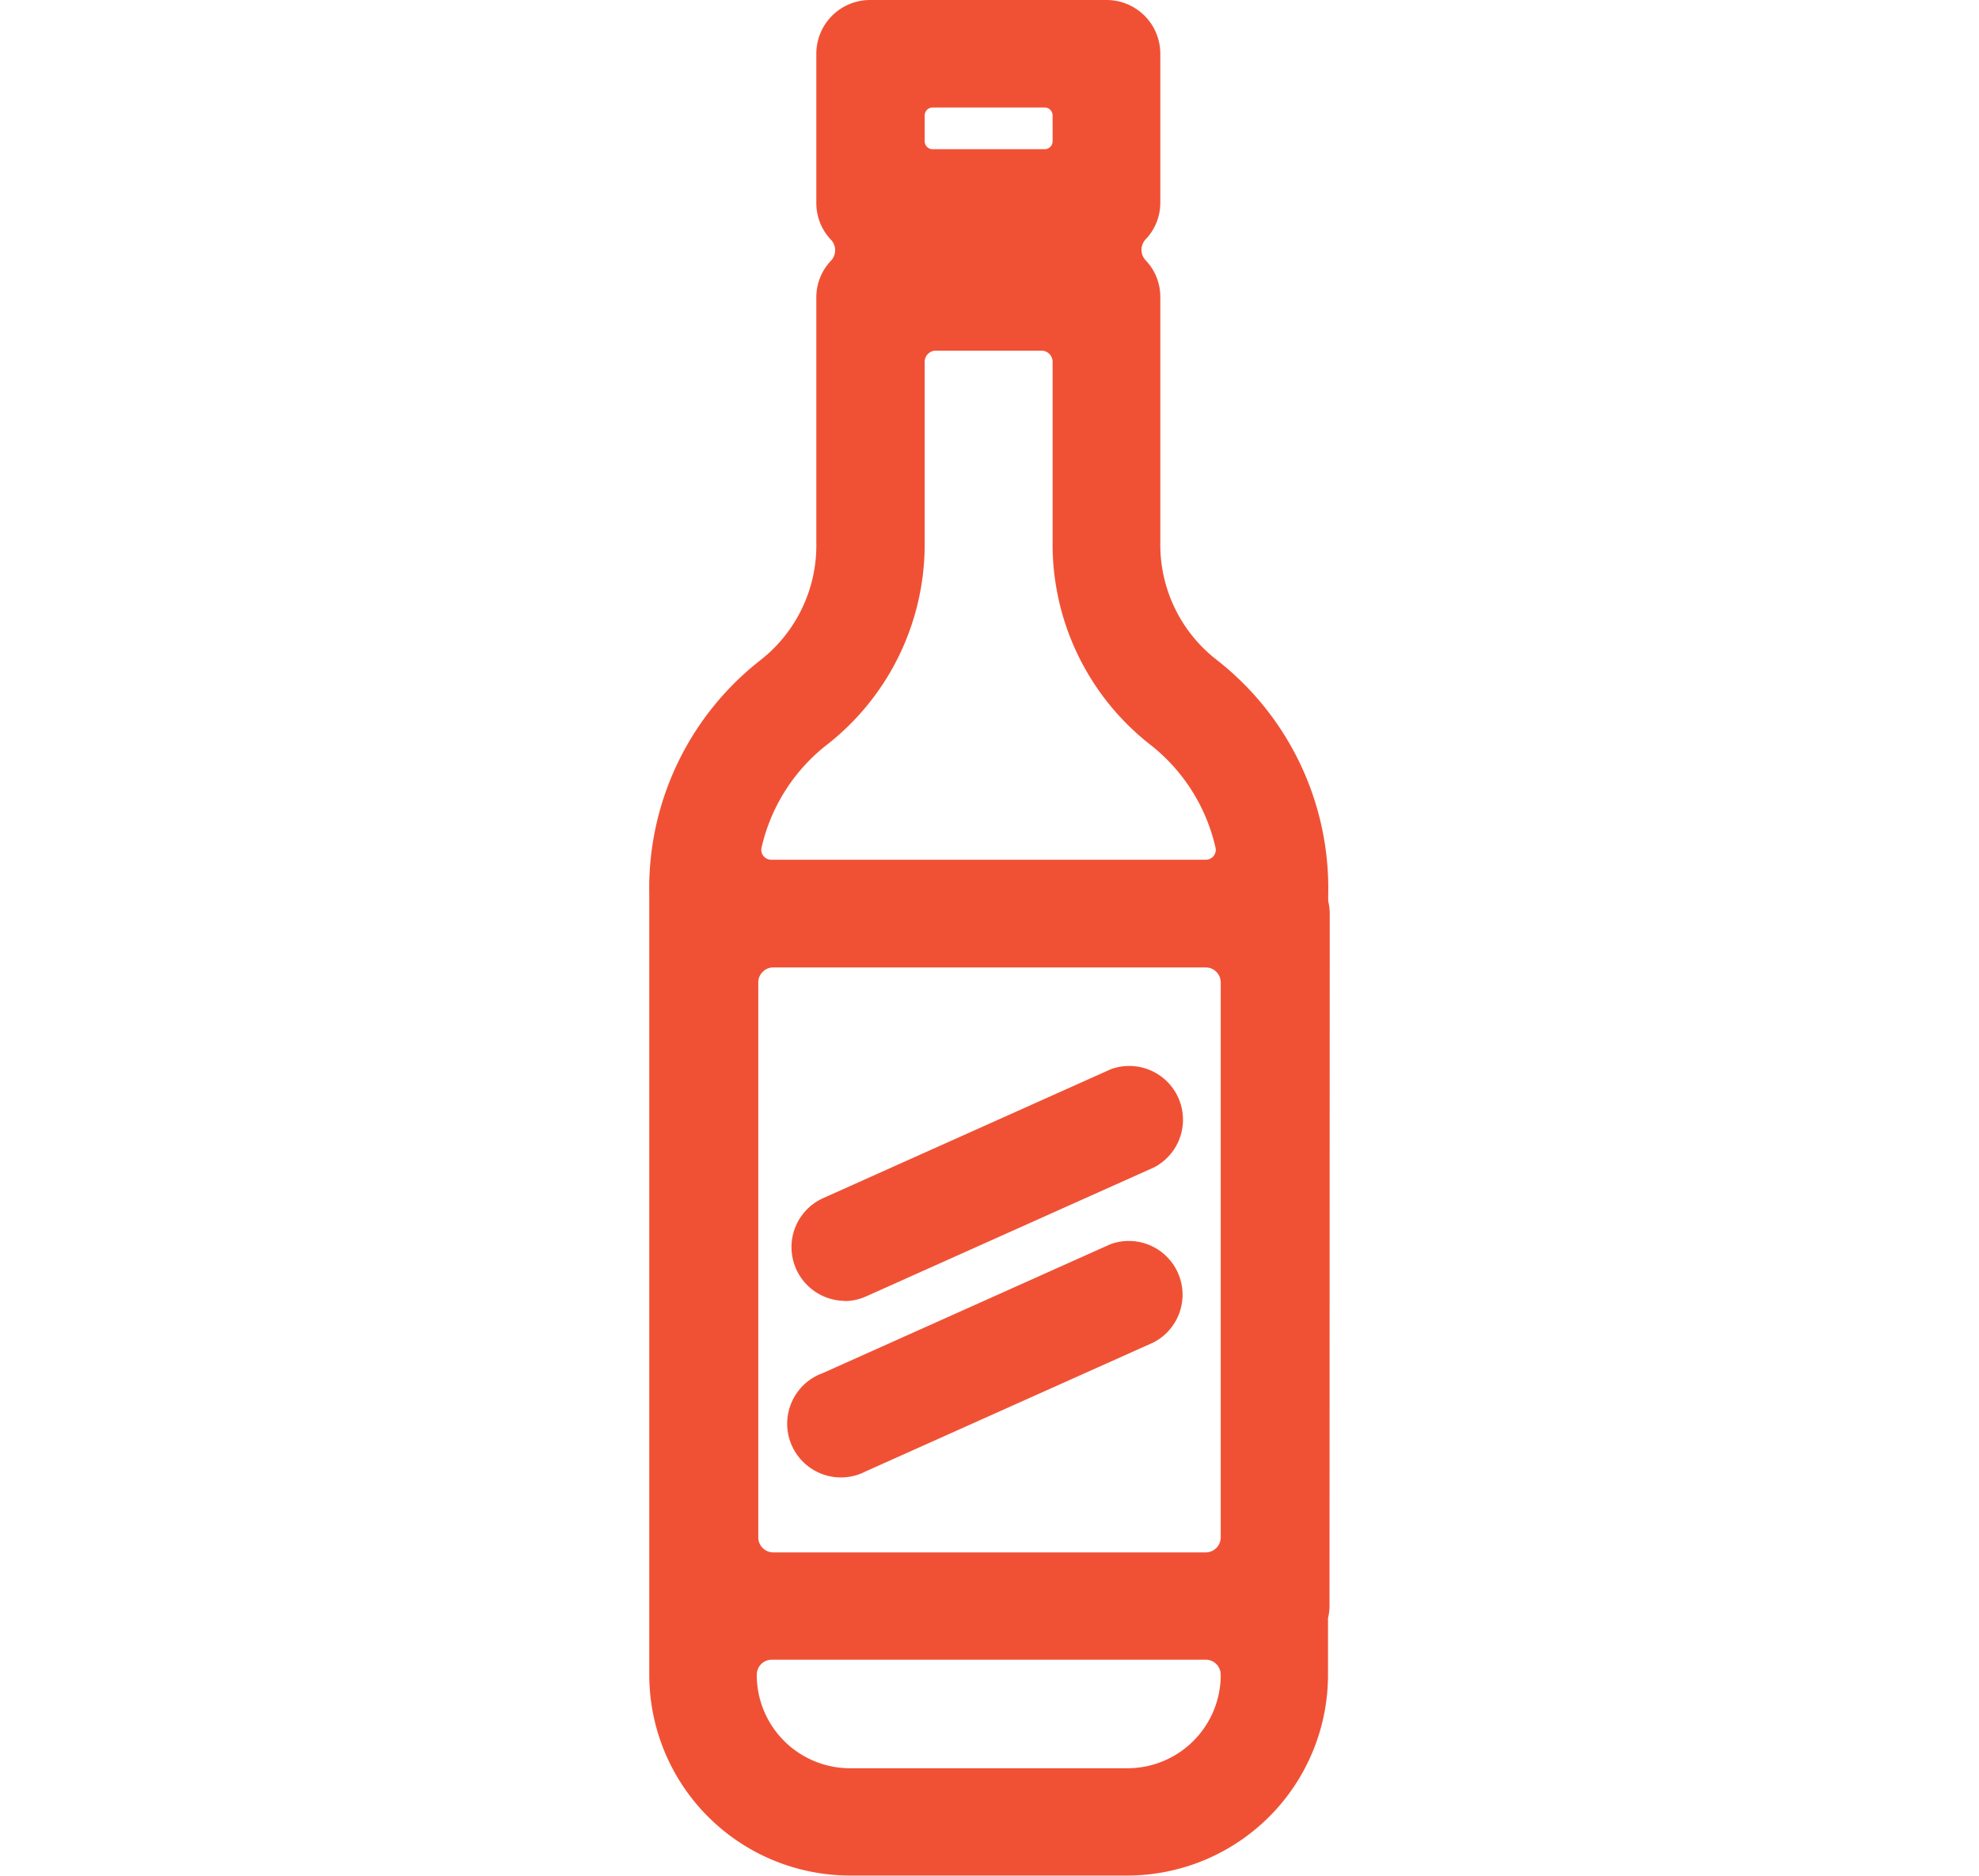 <svg xmlns="http://www.w3.org/2000/svg" viewBox="0 0 31.65 87.25" height="30px">
    <path fill="#f05135"
          d="M31.65,42.49a2.49,2.49,0,0,0-.07-.57V41.6A13.47,13.47,0,0,0,26.4,30.7a6.78,6.78,0,0,1-2.63-5.46V13.81a2.46,2.46,0,0,0-.67-1.69.71.71,0,0,1,0-1,2.46,2.46,0,0,0,.67-1.69V2.5A2.5,2.5,0,0,0,21.27,0h-11a2.5,2.5,0,0,0-2.5,2.5V9.45a2.46,2.46,0,0,0,.67,1.69.71.71,0,0,1,0,1,2.46,2.46,0,0,0-.67,1.69V25.24A6.78,6.78,0,0,1,5.18,30.7,13.46,13.46,0,0,0,0,41.6V77.9a9.34,9.34,0,0,0,9.34,9.34H22.23a9.34,9.34,0,0,0,9.34-9.34V75.27a2.49,2.49,0,0,0,.07-.57ZM5.77,45H25.88a.7.7,0,0,1,.7.7V71.51a.7.7,0,0,1-.7.7H5.77a.7.7,0,0,1-.7-.7V45.68A.7.7,0,0,1,5.77,45ZM13.18,5h5.21a.37.37,0,0,1,.37.37v1.2a.37.37,0,0,1-.37.37H13.18a.37.37,0,0,1-.37-.37V5.37A.37.37,0,0,1,13.18,5ZM8.33,34.59a11.83,11.83,0,0,0,4.48-9.35V16.83a.52.52,0,0,1,.52-.52h4.91a.52.52,0,0,1,.52.52v8.41a11.83,11.83,0,0,0,4.48,9.35,8.45,8.45,0,0,1,3.1,4.85.46.46,0,0,1-.46.55H5.68a.46.46,0,0,1-.46-.55A8.44,8.44,0,0,1,8.33,34.59ZM22.23,82.25H9.34A4.34,4.34,0,0,1,5,77.9H5a.7.7,0,0,1,.7-.7H25.88a.7.7,0,0,1,.7.7h0A4.34,4.34,0,0,1,22.23,82.25Z"/>
    <path fill="#f05135"
          d="M9.09,60.52a2.49,2.49,0,0,0,1-.22l13.39-6a2.5,2.5,0,0,0-2-4.57l-13.39,6a2.5,2.5,0,0,0,1,4.78Z"/>
    <path fill="#f05135" d="M21.46,57.87l-13.39,6a2.5,2.5,0,1,0,2,4.57l13.39-6a2.5,2.5,0,0,0-2-4.57Z"/>
</svg>